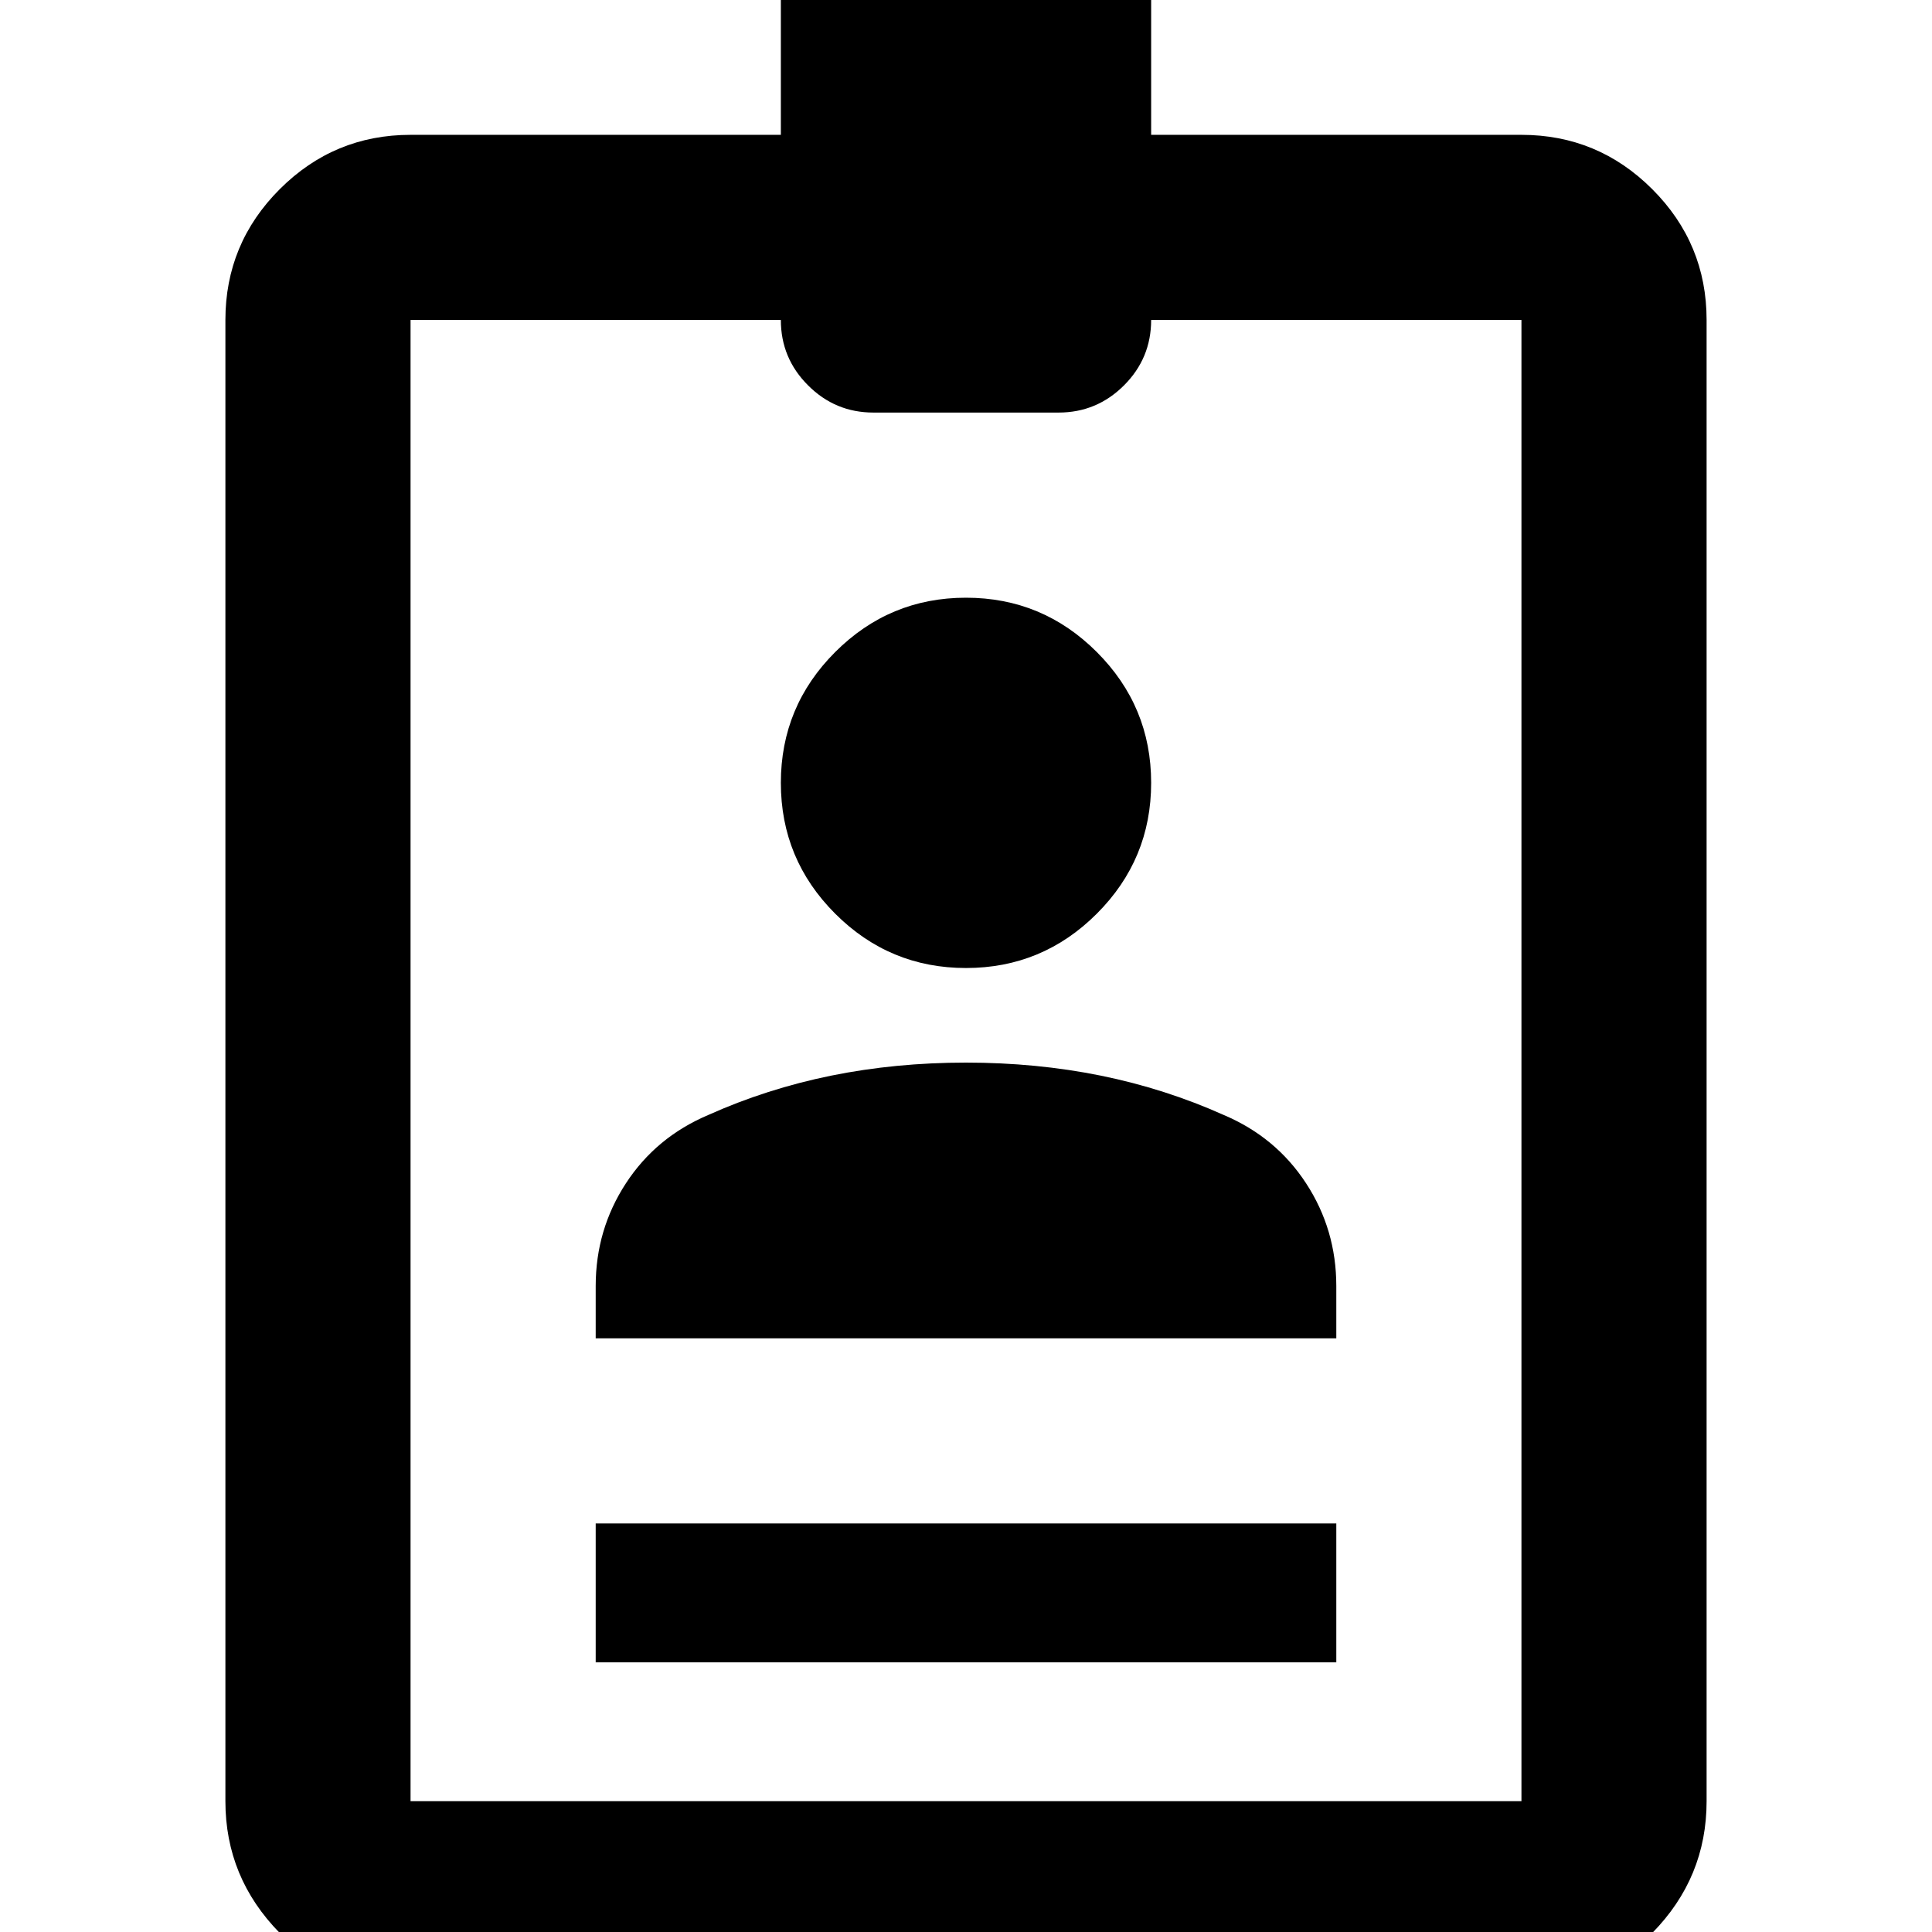 <svg xmlns="http://www.w3.org/2000/svg" height="24" width="24"><path d="M7.4 20.65V18.925H16.6V20.65ZM5.1 24.7Q4.15 24.7 3.475 24.012Q2.8 23.325 2.8 22.375V3.975Q2.8 3.025 3.475 2.35Q4.15 1.675 5.1 1.675H9.7V-0.05Q9.7 -0.525 10.038 -0.863Q10.375 -1.2 10.85 -1.2H13.15Q13.625 -1.2 13.963 -0.863Q14.3 -0.525 14.3 -0.05V1.675H18.9Q19.85 1.675 20.525 2.35Q21.2 3.025 21.2 3.975V22.375Q21.2 23.325 20.525 24.012Q19.85 24.7 18.9 24.7ZM5.1 22.375H18.9V3.975H14.3Q14.3 4.45 13.963 4.787Q13.625 5.125 13.15 5.125H10.85Q10.375 5.125 10.038 4.787Q9.7 4.45 9.7 3.975H5.1ZM12 12.025Q11.05 12.025 10.375 11.35Q9.7 10.675 9.7 9.725Q9.7 8.775 10.375 8.1Q11.05 7.425 12 7.425Q12.95 7.425 13.625 8.1Q14.3 8.775 14.3 9.725Q14.3 10.675 13.625 11.35Q12.95 12.025 12 12.025ZM7.4 16.625V15.975Q7.4 15.275 7.775 14.7Q8.15 14.125 8.8 13.85Q9.525 13.525 10.325 13.362Q11.125 13.2 12 13.2Q12.875 13.2 13.675 13.362Q14.475 13.525 15.2 13.85Q15.85 14.125 16.225 14.7Q16.6 15.275 16.6 15.975V16.625Z"/></svg>